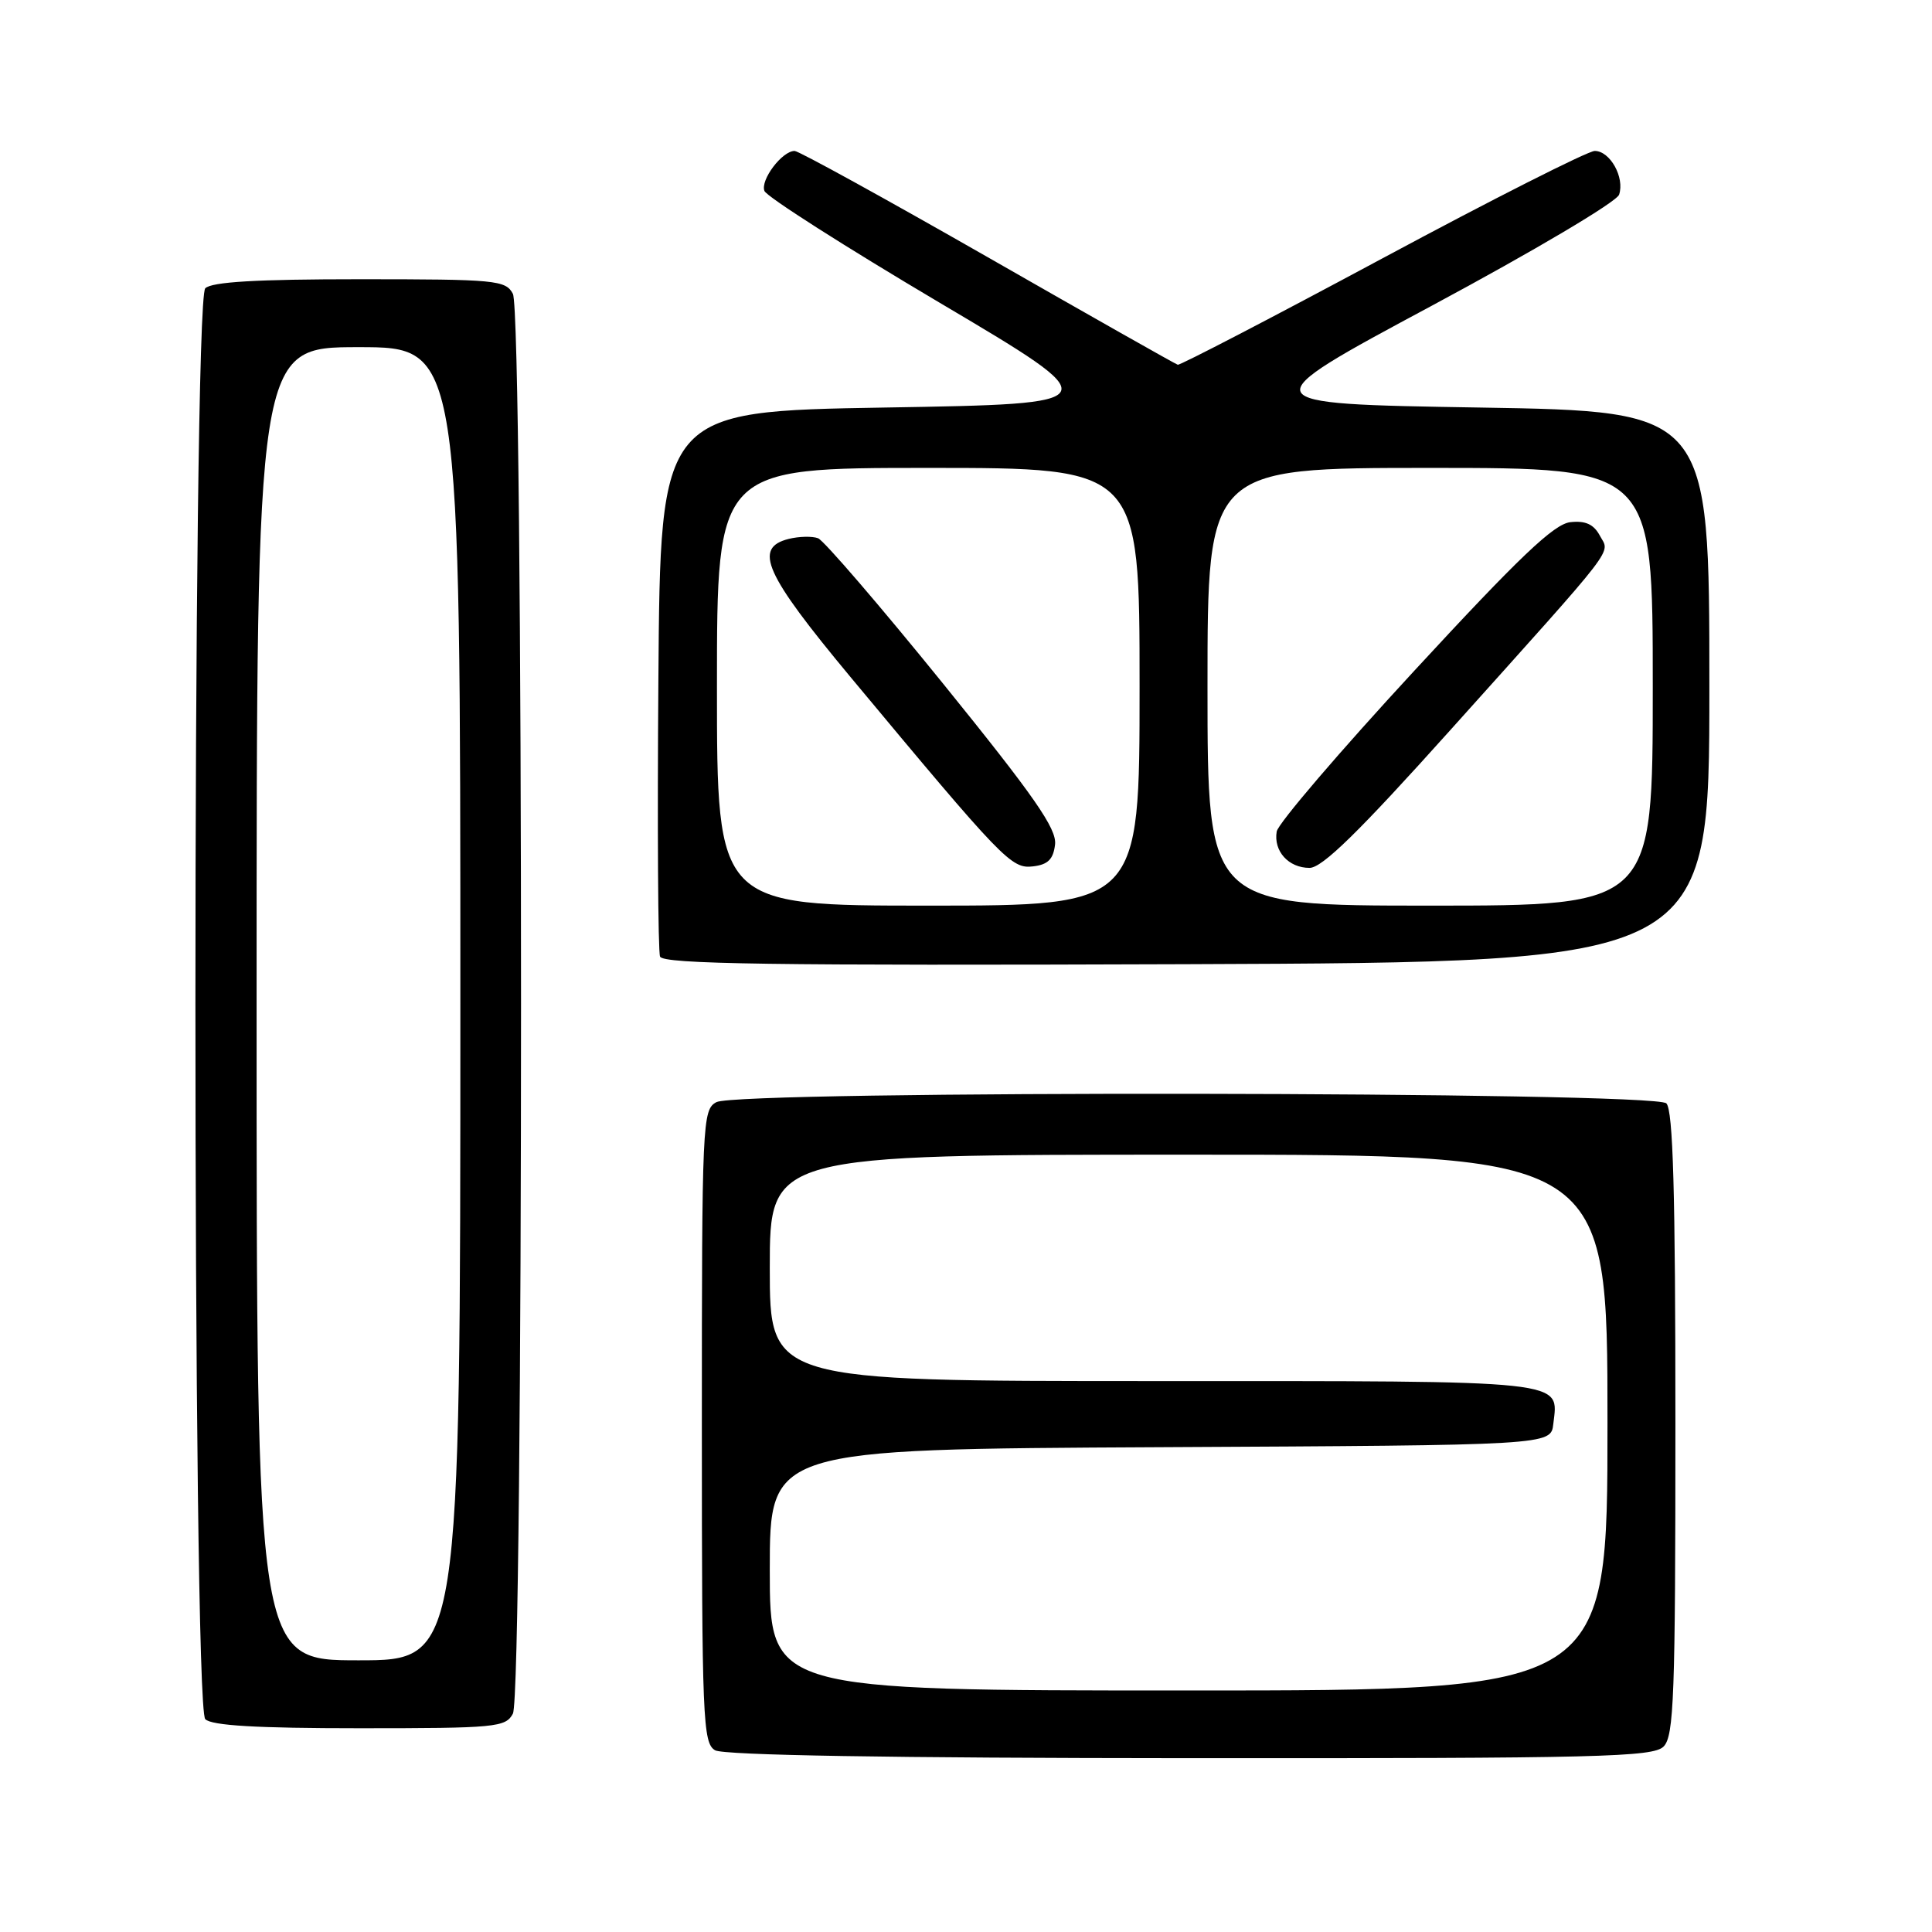 <?xml version="1.0" encoding="UTF-8" standalone="no"?>
<!DOCTYPE svg PUBLIC "-//W3C//DTD SVG 1.1//EN" "http://www.w3.org/Graphics/SVG/1.1/DTD/svg11.dtd" >
<svg xmlns="http://www.w3.org/2000/svg" xmlns:xlink="http://www.w3.org/1999/xlink" version="1.1" viewBox="0 0 256 256">
 <g >
 <path fill="currentColor"
d=" M 220.43 231.43 C 221.81 230.05 222.00 224.78 222.00 188.63 C 222.00 157.90 221.69 147.09 220.80 146.20 C 219.22 144.62 97.88 144.46 94.93 146.04 C 93.07 147.03 93.00 148.57 93.00 188.99 C 93.00 227.85 93.13 230.97 94.75 231.92 C 95.89 232.58 117.99 232.95 157.68 232.97 C 211.99 233.00 219.03 232.82 220.43 231.43 Z  M 67.96 227.07 C 69.40 224.38 69.40 41.62 67.96 38.93 C 67.00 37.12 65.69 37.00 47.66 37.00 C 34.01 37.00 28.05 37.35 27.20 38.20 C 25.46 39.94 25.46 226.06 27.20 227.80 C 28.05 228.65 34.01 229.00 47.66 229.00 C 65.69 229.00 67.00 228.88 67.96 227.07 Z  M 226.50 91.00 C 226.50 54.50 226.50 54.50 196.00 54.00 C 165.50 53.50 165.50 53.50 189.74 40.50 C 203.32 33.21 214.22 26.75 214.54 25.79 C 215.30 23.51 213.34 20.00 211.31 20.00 C 210.42 20.00 197.74 26.41 183.15 34.25 C 168.55 42.09 156.36 48.42 156.06 48.33 C 155.75 48.24 144.42 41.83 130.88 34.08 C 117.34 26.34 105.83 20.00 105.29 20.00 C 103.63 20.00 100.73 23.85 101.29 25.30 C 101.58 26.06 112.01 32.71 124.47 40.09 C 147.12 53.50 147.12 53.50 117.31 54.00 C 87.50 54.50 87.50 54.50 87.24 89.99 C 87.09 109.52 87.19 126.06 87.46 126.75 C 87.84 127.75 102.18 127.96 157.22 127.76 C 226.50 127.50 226.50 127.50 226.50 91.00 Z  M 102.00 208.01 C 102.00 192.02 102.00 192.02 153.75 191.76 C 205.50 191.50 205.50 191.50 205.82 188.69 C 206.50 182.80 208.39 183.00 152.88 183.00 C 102.00 183.00 102.00 183.00 102.00 168.00 C 102.00 153.00 102.00 153.00 157.50 153.00 C 213.00 153.00 213.00 153.00 213.00 188.50 C 213.00 224.00 213.00 224.00 157.50 224.00 C 102.00 224.00 102.00 224.00 102.00 208.01 Z  M 34.00 133.00 C 34.00 46.00 34.00 46.00 47.50 46.00 C 61.00 46.00 61.00 46.00 61.00 133.00 C 61.00 220.00 61.00 220.00 47.50 220.00 C 34.00 220.00 34.00 220.00 34.00 133.00 Z  M 95.00 91.00 C 95.00 62.00 95.00 62.00 123.00 62.00 C 151.00 62.00 151.00 62.00 151.00 91.00 C 151.00 120.00 151.00 120.00 123.00 120.00 C 95.00 120.00 95.00 120.00 95.00 91.00 Z  M 139.80 111.90 C 140.04 109.81 137.06 105.53 124.96 90.58 C 116.62 80.28 109.17 71.62 108.40 71.32 C 107.63 71.03 105.87 71.07 104.50 71.41 C 99.78 72.60 101.32 76.03 112.67 89.68 C 132.98 114.07 134.00 115.14 136.88 114.80 C 138.86 114.57 139.57 113.86 139.80 111.90 Z  M 160.00 91.00 C 160.00 62.00 160.00 62.00 189.50 62.00 C 219.00 62.00 219.00 62.00 219.00 91.00 C 219.00 120.00 219.00 120.00 189.50 120.00 C 160.00 120.00 160.00 120.00 160.00 91.00 Z  M 192.14 96.78 C 214.76 71.58 213.32 73.46 211.99 70.98 C 211.18 69.47 210.09 68.97 208.08 69.19 C 205.91 69.43 201.32 73.80 187.40 88.88 C 177.55 99.54 169.35 109.12 169.17 110.18 C 168.73 112.78 170.74 115.00 173.52 115.00 C 175.20 115.00 180.04 110.26 192.14 96.78 Z "/>
</g>
</svg>
